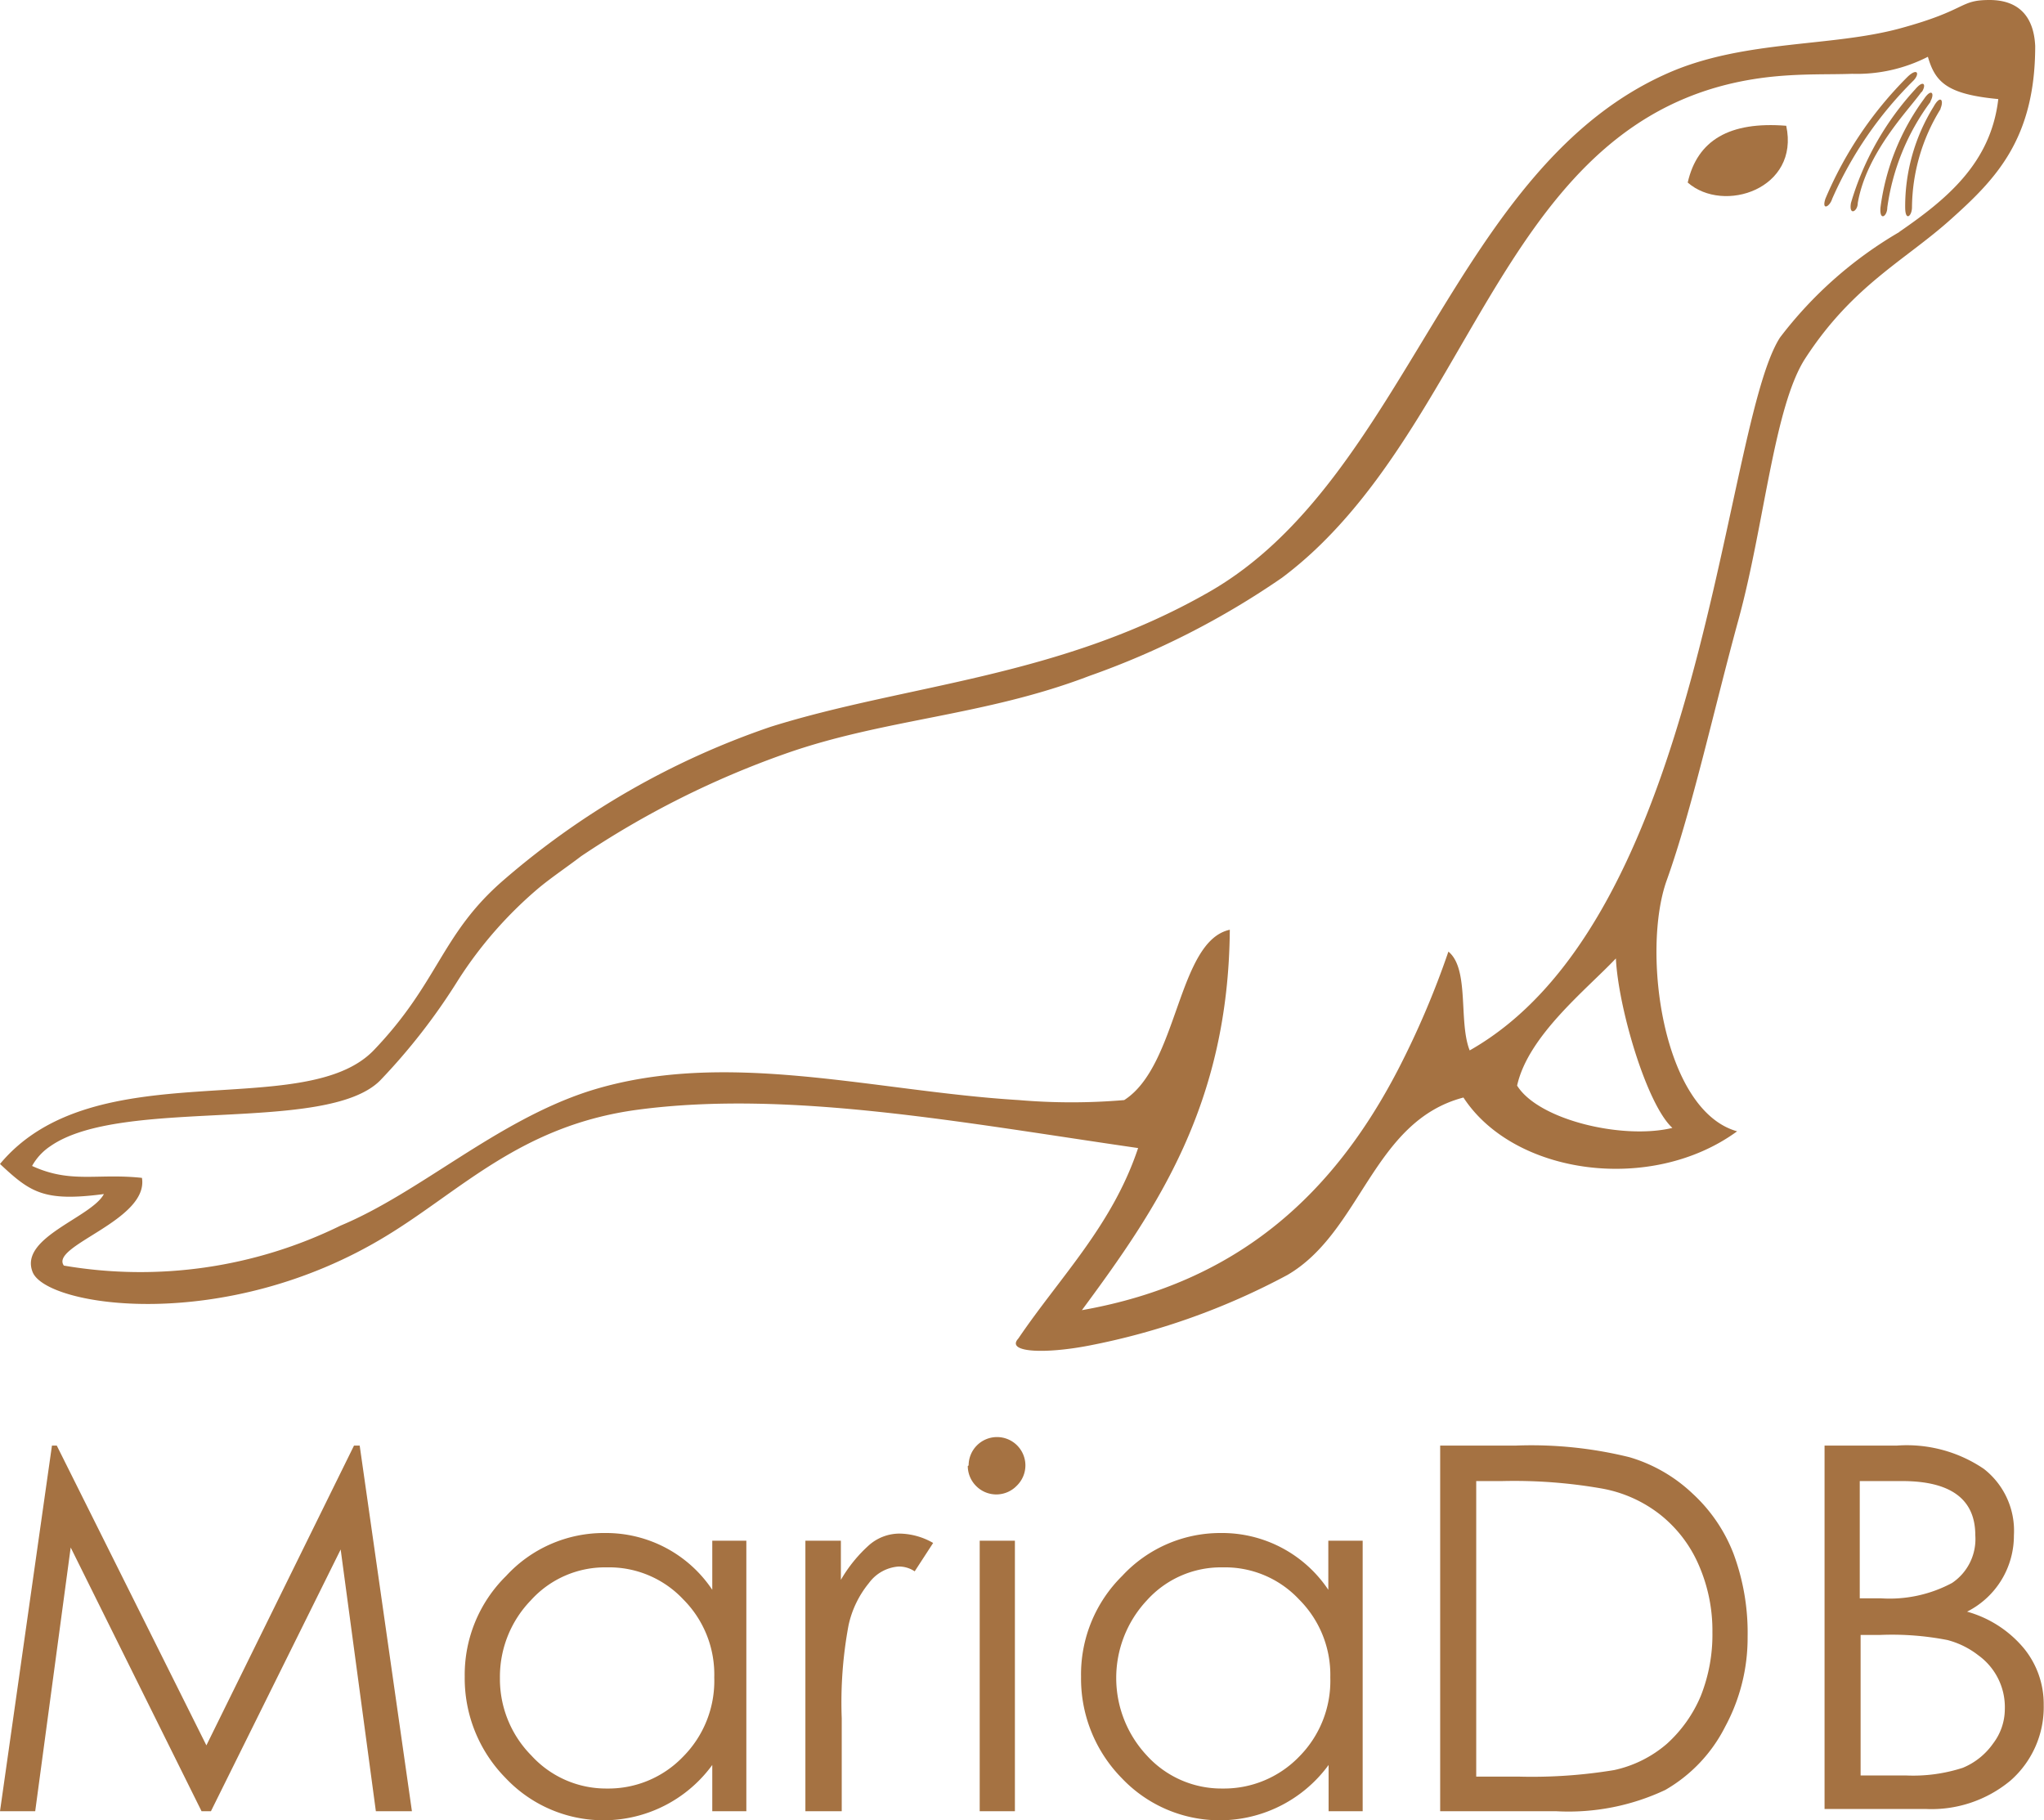 <svg xmlns="http://www.w3.org/2000/svg" viewBox="0 0 72 64.12"><defs><style>.cls-1{fill:#a57242;}</style></defs><g id="Layer_2" data-name="Layer 2"><g id="Layer_1-2" data-name="Layer 1"><g id="surface1"><path class="cls-1" d="M70.08,0C69,0,69.32.35,66.93,1s-5.37.41-8,1.5c-7.77,3.26-9.33,14.39-16.39,18.38-5.27,3-10.6,3.22-15.39,4.72A28.29,28.29,0,0,0,17.74,31c-2.21,1.91-2.27,3.59-4.58,6C10.69,39.55,3.33,37,0,41,1.07,42,1.54,42.34,3.66,42.06c-.44.83-3,1.53-2.51,2.75S7.92,47,13.6,43.54c2.64-1.6,4.75-3.9,8.86-4.45,5.33-.71,11.47.46,17.63,1.35-.91,2.73-2.75,4.54-4.22,6.71-.45.49.92.55,2.48.25a24.67,24.67,0,0,0,7-2.49c2.61-1.52,3-5.41,6.2-6.25,1.79,2.74,6.63,3.39,9.64,1.19-2.64-.74-3.37-6.36-2.48-8.84s1.68-6.09,2.53-9.19c.91-3.32,1.25-7.52,2.36-9.21,1.66-2.55,3.49-3.43,5.09-4.86s3-2.84,3-6.13C71.64.56,71.09,0,70.08,0ZM58.91,39.73c-1.73.42-4.71-.27-5.47-1.49.39-1.76,2.43-3.37,3.48-4.48C57,35.48,58,38.9,58.91,39.73Zm8-31.56a14.35,14.35,0,0,0-4.21,3.72c-1.08,1.68-1.77,7.45-3.45,13.15C57.79,30,55.6,34.83,51.77,37c-.4-1,0-2.87-.75-3.48a30.75,30.75,0,0,1-1.78,4.17C47,42,43.67,45.17,38.11,46.15c2.64-3.57,5.16-7.25,5.21-13.4-1.85.4-1.81,4.78-3.72,6a21.85,21.85,0,0,1-3.71,0c-5.12-.31-10.37-1.84-15.16-.31C17.47,39.5,14.8,42,12,43.17a16,16,0,0,1-9.75,1.41c-.51-.7,3-1.59,2.75-3.09-1.58-.17-2.5.21-3.87-.42a2,2,0,0,1,.65-.7c2.52-1.75,9.68-.41,11.6-2.3a21.61,21.61,0,0,0,2.76-3.55A14.39,14.39,0,0,1,19,31.26c.45-.37,1-.74,1.47-1.1a31.89,31.89,0,0,1,7.22-3.62c3.47-1.22,7-1.32,10.68-2.73a28.81,28.81,0,0,0,6.79-3.46A13.63,13.63,0,0,0,46.5,19.2c5.78-5.63,6.93-15.57,15.94-16.5,1.09-.11,2-.07,2.8-.1A5.5,5.5,0,0,0,67.91,2c.26.9.68,1.32,2.48,1.49C70.13,5.73,68.6,7,66.9,8.17Z"/><path class="cls-1" d="M59.45,6.43c1.27,1.11,3.95.22,3.47-2-2-.16-3.13.51-3.47,2"/><path class="cls-1" d="M68.35,3.85a6.67,6.67,0,0,0-1,3.45c0,.31-.24.52-.24,0a6.66,6.66,0,0,1,1-3.54c.23-.42.37-.25.25.05"/><path class="cls-1" d="M68,3.59a8.1,8.1,0,0,0-1.52,3.72c0,.31-.28.5-.24,0a8.25,8.25,0,0,1,1.53-3.82c.26-.39.39-.21.23.08"/><path class="cls-1" d="M67.69,3.23c-.45.64-1.94,2.13-2.25,3.92,0,.3-.32.47-.24,0a10.13,10.13,0,0,1,2.26-4c.3-.36.41-.17.23.1"/><path class="cls-1" d="M67.41,2.83A13.49,13.49,0,0,0,64.54,7c-.09.29-.38.43-.24,0a13.43,13.43,0,0,1,2.9-4.3c.34-.32.43-.11.21.13"/></g><path class="cls-1" d="M46.86,59.08a3.75,3.75,0,0,0-1.1-2.74,3.57,3.57,0,0,0-2.69-1.13,3.51,3.51,0,0,0-2.67,1.16,4,4,0,0,0,0,5.47A3.55,3.55,0,0,0,43.07,63a3.68,3.68,0,0,0,2.68-1.11,3.79,3.79,0,0,0,1.11-2.8M48,54.27V63.8h-1.2V62.17a4.75,4.75,0,0,1-7.29.46,5,5,0,0,1-1.43-3.57,4.87,4.87,0,0,1,1.45-3.55A4.71,4.71,0,0,1,43,54a4.5,4.5,0,0,1,3.79,2V54.27H48"/><path class="cls-1" d="M52,62.58h1.48a17.78,17.78,0,0,0,3.38-.23,4.2,4.2,0,0,0,1.85-.92,4.74,4.74,0,0,0,1.2-1.69,5.86,5.86,0,0,0,.41-2.25,5.76,5.76,0,0,0-.48-2.36,4.58,4.58,0,0,0-1.35-1.77,4.65,4.65,0,0,0-2.08-.93,17.83,17.83,0,0,0-3.5-.26H52V62.58M50.73,63.8V50.92H53.4a14.4,14.4,0,0,1,4,.41,5.47,5.47,0,0,1,2.22,1.28,5.62,5.62,0,0,1,1.44,2.11,8,8,0,0,1,.5,2.94,6.58,6.58,0,0,1-.79,3.16,5.35,5.35,0,0,1-2.11,2.23,8,8,0,0,1-3.84.75H50.73"/><path class="cls-1" d="M34.51,54.27h1.24V63.8H34.51V54.27m-.39-2.65a1,1,0,0,1,1-1,1,1,0,0,1,1,1,1,1,0,0,1-.31.72,1,1,0,0,1-1.43,0,1,1,0,0,1-.29-.7"/><path class="cls-1" d="M0,63.8,1.83,50.92H2L7.27,61.48l5.2-10.56h.2L14.51,63.8H13.24L12,54.58,7.43,63.8H7.1L2.49,54.51,1.24,63.8H0"/><path class="cls-1" d="M25.16,59.08a3.74,3.74,0,0,0-1.09-2.74,3.58,3.58,0,0,0-2.69-1.13,3.52,3.52,0,0,0-2.68,1.16,3.87,3.87,0,0,0-1.09,2.73,3.83,3.83,0,0,0,1.11,2.74A3.56,3.56,0,0,0,21.38,63a3.64,3.64,0,0,0,2.67-1.11,3.79,3.79,0,0,0,1.11-2.8m1.13-4.81V63.8h-1.2V62.17a4.74,4.74,0,0,1-7.28.46,5,5,0,0,1-1.44-3.57,4.88,4.88,0,0,1,1.46-3.55A4.67,4.67,0,0,1,21.31,54a4.5,4.5,0,0,1,3.78,2V54.27h1.2"/><path class="cls-1" d="M28.37,54.27h1.25v1.38a5,5,0,0,1,1-1.23,1.63,1.63,0,0,1,1.06-.4,2.43,2.43,0,0,1,1.19.33l-.65,1a1,1,0,0,0-.56-.17,1.42,1.42,0,0,0-1.05.58,3.52,3.52,0,0,0-.72,1.49,14.83,14.83,0,0,0-.24,3.28V63.8H28.37V54.27"/><path class="cls-1" d="M65.54,57.59v4.95h1.6a5.67,5.67,0,0,0,2-.27,2.44,2.44,0,0,0,1.07-.86,2,2,0,0,0,.41-1.2,2.25,2.25,0,0,0-.93-1.9,3,3,0,0,0-1.09-.54,10.19,10.19,0,0,0-2.37-.18h-.72m0-5.42V56.3h.74a4.66,4.66,0,0,0,2.51-.54,1.86,1.86,0,0,0,.82-1.68c0-1.27-.86-1.91-2.58-1.91H65.54m-1.27-1.25h2.55a4.83,4.83,0,0,1,3.06.82,2.76,2.76,0,0,1,1.06,2.34,3,3,0,0,1-.43,1.56,3,3,0,0,1-1.22,1.13,4,4,0,0,1,2,1.29,3.1,3.1,0,0,1,.7,2,3.44,3.44,0,0,1-1.17,2.66,4.35,4.35,0,0,1-3,1H64.27V50.92"/></g></g></svg>